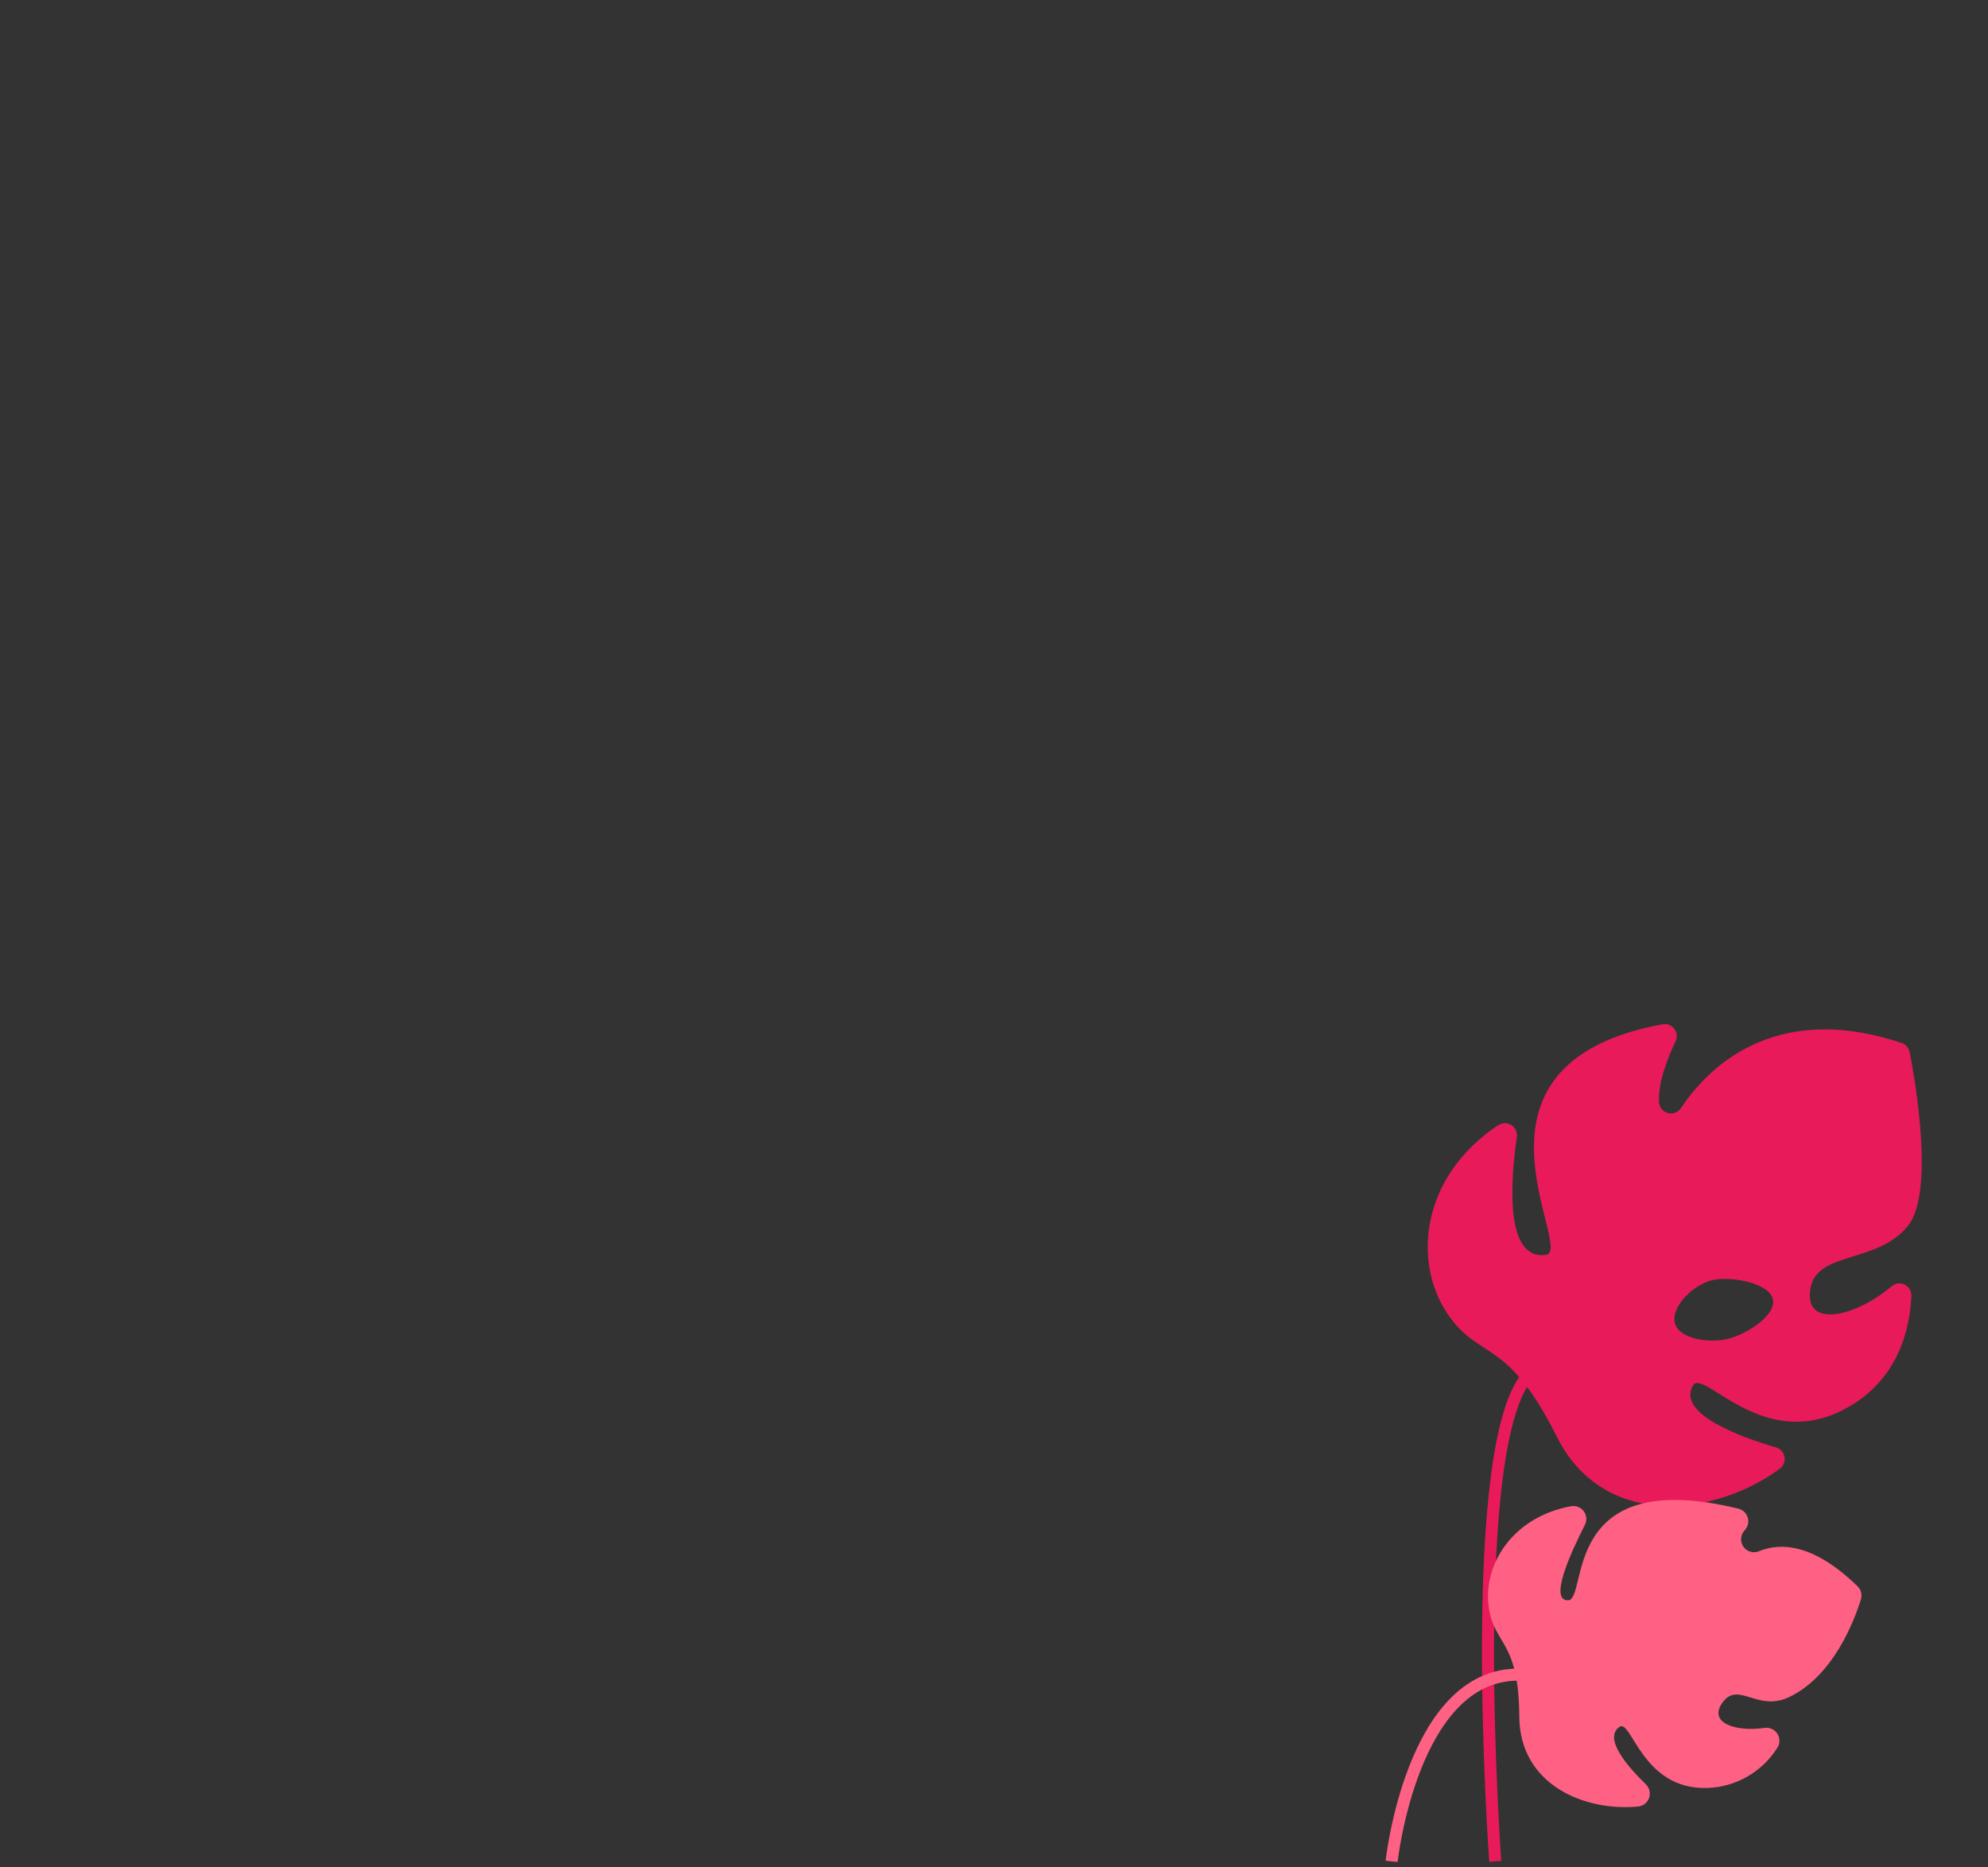 <svg xmlns="http://www.w3.org/2000/svg" xmlns:xlink="http://www.w3.org/1999/xlink" width="330" height="310" viewBox="0 0 330 310" >
  <rect x="0" y="0" width="330" height="310" fill="#333333" stroke="none"/>
  <g id="cloud1" opacity="0">
    <path d="M51 58H91" stroke="white" stroke-width="2" stroke-miterlimit="10" stroke-linecap="round"/>
    <path d="M71 47H43.675C43.675 43.817 42.37 40.765 40.048 38.515C37.725 36.264 34.575 35 31.291 35C28.007 35 24.857 36.264 22.534 38.515C20.212 40.765 18.907 43.817 18.907 47H1" stroke="white" stroke-width="2" stroke-miterlimit="10" stroke-linecap="round" fill="none"/>
    <path d="M79 47H101" stroke="white" stroke-width="2" stroke-miterlimit="10" stroke-linecap="round"/>
    <animate
      attributeName="opacity"
      from="0" to="1"
      begin="introFadeIn.end"
      dur="150ms"
      fill="freeze"/>
    <animateTransform
      attributeName="transform"
      type="translate"
      from="25 0" to="0 0"
      begin="introFadeIn.end"
      dur="300ms"
      fill="freeze"/>
    <animateTransform
      attributeName="transform"
      type="scale"
      from="1 1" to="1 0"
      begin="cloudAppear.end+600ms"
      dur="300ms"
      fill="freeze"/>
    <animate
      attributeName="opacity"
      from="1" to="0"
      begin="cloudAppear.end+750ms"
      dur="150ms"
      fill="freeze"/>
  </g>
  <path id="cloud2" d="M220.51 98.983H201.096C200.974 90.872 198.087 83.048 192.915 76.811C187.743 70.574 180.598 66.3 172.667 64.699C164.737 63.098 156.499 64.267 149.323 68.011C142.147 71.756 136.465 77.85 133.222 85.282C129.287 83.091 124.857 81.951 120.356 81.969C115.004 81.987 109.781 83.619 105.366 86.653C100.951 89.688 97.549 93.984 95.602 98.983H80.481C77.701 98.983 75.035 100.09 73.07 102.061C71.104 104.031 70 106.704 70 109.491C70 112.278 71.104 114.951 73.07 116.922C75.035 118.893 77.701 120 80.481 120H220.52C223.299 120 225.965 118.893 227.93 116.922C229.896 114.951 231 112.278 231 109.491C231 106.704 229.896 104.031 227.93 102.061C225.965 100.09 223.299 98.983 220.52 98.983" fill="white" opacity="0">
    <animate
      attributeName="opacity"
      from="0" to="1"
      begin="introFadeIn.end"
      dur="150ms"
      fill="freeze"/>
    <animateTransform
      id="cloudAppear"
      attributeName="transform"
      type="translate"
      from="50 0" to="0 0"
      begin="introFadeIn.end"
      dur="300ms"
      fill="freeze"/>
    <animateTransform
      attributeName="transform"
      type="scale"
      from="1 1" to="1 0"
      begin="cloudAppear.end+600ms"
      dur="300ms"
      fill="freeze"/>
    <animate
      attributeName="opacity"
      from="1" to="0"
      begin="cloudAppear.end+750ms"
      dur="150ms"
      fill="freeze"/>
  </path>
  <g id="cloud3" opacity="0">
    <path d="M258 125H298" stroke="white" stroke-width="2" stroke-miterlimit="10" stroke-linecap="round"/>
    <path d="M286 115H308" stroke="white" stroke-width="2" stroke-miterlimit="10" stroke-linecap="round"/>
    <animate
      attributeName="opacity"
      from="0" to="1"
      begin="introFadeIn.end"
      dur="150ms"
      fill="freeze"/>
    <animateTransform
      attributeName="transform"
      type="translate"
      from="75 0" to="0 0"
      begin="introFadeIn.end"
      dur="300ms"
      fill="freeze"/>
    <animateTransform
      attributeName="transform"
      type="scale"
      from="1 1" to="1 0"
      begin="cloudAppear.end+600ms"
      dur="300ms"
      fill="freeze"/>
    <animate
      attributeName="opacity"
      from="1" to="0"
      begin="cloudAppear.end+750ms"
      dur="150ms"
      fill="freeze"/>
  </g>
  <g id="redHerb">
    <path id="redLeaf" d="M248.626 186.854C248.951 186.613 249.341 186.477 249.744 186.462C250.147 186.448 250.545 186.556 250.886 186.774C251.227 186.991 251.494 187.306 251.653 187.678C251.811 188.051 251.854 188.463 251.775 188.86C250.775 195.881 249.706 209.252 256.622 208.319C261.56 207.657 239.981 176.693 275.932 170.043C276.303 169.965 276.689 169.994 277.044 170.128C277.4 170.262 277.71 170.494 277.938 170.798C278.167 171.102 278.304 171.465 278.335 171.845C278.365 172.224 278.288 172.605 278.111 172.942C276.791 175.69 275.282 179.572 275.382 182.872C275.39 183.306 275.539 183.727 275.805 184.069C276.072 184.412 276.442 184.659 276.861 184.772C277.279 184.885 277.722 184.859 278.125 184.697C278.527 184.535 278.866 184.247 279.09 183.875C283.188 177.706 294.182 165.96 315.661 173.142C316.003 173.254 316.31 173.456 316.547 173.728C316.785 174 316.945 174.331 317.01 174.687C317.939 179.501 321.138 197.998 316.72 203.494C311.633 209.823 301.728 207.647 300.549 213.775C299.249 220.707 308.055 218.61 313.962 213.555C314.259 213.291 314.628 213.122 315.021 213.069C315.415 213.016 315.815 213.082 316.171 213.259C316.527 213.435 316.823 213.714 317.02 214.06C317.218 214.406 317.308 214.802 317.28 215.2C317.03 220.666 315.101 229.242 306.166 233.947C292.393 241.179 282.698 226.925 280.989 230.055C278.401 234.729 288.925 238.551 294.762 240.266C295.133 240.364 295.468 240.568 295.727 240.852C295.986 241.136 296.158 241.49 296.222 241.869C296.286 242.249 296.24 242.639 296.089 242.994C295.939 243.348 295.689 243.651 295.371 243.867C284.857 251.63 266.257 254.178 258.391 238.44C250.096 221.8 245.468 225.912 240.211 217.998C234.504 209.402 235.883 195.39 248.586 186.854H248.626ZM277.971 219.423C278.47 222.161 283.168 222.943 286.316 222.372C289.465 221.8 294.782 218.53 294.312 215.792C293.842 213.053 287.696 211.88 284.537 212.451C281.379 213.023 277.491 216.684 277.991 219.423" fill="#E81A5A">
      <animateTransform
        attributeName="transform"
        type="rotate"
        begin="introFadeIn.end"
        dur="1.5s"
        values="0 246 234; 8 246 234; 0 246 234"
        keySplines="0.45 0 0.55 1; 0.45 0 0.55 1"
        calcMode="spline"
        repeatCount="indefinite"/>
    </path>
    <path id="redStem" d="M248.205 309C248.205 309 243.07 238.486 254 228" stroke="#E81A5A" stroke-width="2" stroke-miterlimit="10" fill="none"/>
  </g>
  <g id="case">
    <g transform="translate(-84 -250)">
      <path d="M93.277 247C94.209 246.997 95.101 246.625 95.76 245.964C96.419 245.303 96.79 244.407 96.792 243.472V238.405C96.792 237.469 96.422 236.572 95.763 235.91C95.104 235.249 94.21 234.877 93.277 234.877C92.345 234.877 91.451 235.249 90.792 235.91C90.132 236.572 89.762 237.469 89.762 238.405V243.472C89.767 244.406 90.139 245.3 90.797 245.961C91.456 246.621 92.347 246.995 93.277 247V247Z" fill="#A67EE5" stroke="white" stroke-width="2" stroke-miterlimit="10"/>
      <path d="M18.054 247C18.985 246.997 19.878 246.625 20.537 245.964C21.195 245.303 21.567 244.407 21.569 243.472V238.405C21.569 237.469 21.199 236.572 20.54 235.91C19.88 235.249 18.986 234.877 18.054 234.877C17.122 234.877 16.228 235.249 15.568 235.91C14.909 236.572 14.539 237.469 14.539 238.405V243.472C14.541 244.407 14.913 245.303 15.571 245.964C16.23 246.625 17.122 246.997 18.054 247V247Z" fill="#A67EE5" stroke="white" stroke-width="2" stroke-miterlimit="10"/>
      <path d="M86.834 149.695H12.647C6.405 149.695 1.344 154.774 1.344 161.039L1.344 227.081C1.344 233.346 6.405 238.425 12.647 238.425H86.834C93.076 238.425 98.137 233.346 98.137 227.081V161.039C98.137 154.774 93.076 149.695 86.834 149.695Z" fill="#A67EE5" stroke="white" stroke-width="2" stroke-miterlimit="10"/>
      <path d="M40.868 137.332H73.132C74.209 137.335 75.241 137.765 76.002 138.529C76.763 139.294 77.192 140.329 77.195 141.41V157.401C77.195 157.716 77.07 158.019 76.848 158.242C76.626 158.465 76.324 158.59 76.01 158.59H73.321C73.007 158.59 72.706 158.465 72.483 158.242C72.261 158.019 72.136 157.716 72.136 157.401V143.039C72.136 142.702 72.003 142.379 71.766 142.141C71.529 141.903 71.207 141.77 70.872 141.77H43.128C42.793 141.77 42.471 141.903 42.234 142.141C41.997 142.379 41.864 142.702 41.864 143.039V157.411C41.864 157.726 41.739 158.029 41.517 158.252C41.294 158.475 40.993 158.6 40.679 158.6H37.99C37.676 158.6 37.374 158.475 37.152 158.252C36.93 158.029 36.805 157.726 36.805 157.411V141.42C36.808 140.338 37.236 139.302 37.997 138.536C38.758 137.77 39.79 137.337 40.868 137.332Z" fill="#A67EE5" stroke="white" stroke-width="2" stroke-miterlimit="10"/>
      <path d="M27.006 238.415H101.194C104.189 238.407 107.059 237.209 109.177 235.084C111.295 232.958 112.488 230.077 112.496 227.071V161.029C112.488 158.023 111.295 155.142 109.177 153.016C107.059 150.891 104.189 149.693 101.194 149.685H27.006C24.013 149.696 21.145 150.895 19.029 153.02C16.914 155.145 15.722 158.024 15.714 161.029L15.714 227.071C15.724 230.075 16.917 232.952 19.032 235.077C21.148 237.202 24.014 238.402 27.006 238.415V238.415Z" fill="#A67EE5" stroke="white" stroke-width="2" stroke-miterlimit="10"/>
      <path d="M95.607 170.593H32.613" stroke="white" stroke-width="2" stroke-miterlimit="10" stroke-linecap="round"/>
      <path d="M95.607 194.06H32.613" stroke="white" stroke-width="2" stroke-miterlimit="10" stroke-linecap="round"/>
      <path d="M95.607 217.517H32.613" stroke="white" stroke-width="2" stroke-miterlimit="10" stroke-linecap="round"/>
      <path d="M9.858 171.843H10.526L10.526 216.277H9.858C8.931 216.275 8.043 215.905 7.386 215.248C6.73 214.591 6.359 213.7 6.353 212.769L6.353 175.361C6.353 174.428 6.723 173.533 7.38 172.873C8.037 172.213 8.929 171.843 9.858 171.843V171.843Z" fill="#A67EE5" stroke="white" stroke-width="2" stroke-miterlimit="10"/>
      <path d="M57.01 137.052L1.653 57.267" stroke="white" stroke-width="2" stroke-linecap="round" stroke-linejoin="round"/>
      <path d="M57.01 137.052L38.548 57.267" stroke="white" stroke-width="2" stroke-linecap="round" stroke-linejoin="round"/>
      <path d="M75.452 57.267L57.01 137.052" stroke="white" stroke-width="2" stroke-linecap="round" stroke-linejoin="round"/>
      <path d="M112.357 57.267L57.01 137.052" stroke="white" stroke-width="2" stroke-linecap="round" stroke-linejoin="round"/>
      <path d="M57 1.699C71.669 1.71 85.733 7.564 96.103 17.976C106.474 28.388 112.302 42.506 112.307 57.228C112.307 50.471 104.042 44.984 93.855 44.984C83.668 44.984 75.622 50.331 75.412 56.978C75.412 57.058 75.412 57.148 75.412 57.238C75.412 50.481 67.147 44.995 56.96 44.995C46.773 44.995 38.498 50.481 38.498 57.238C38.498 57.148 38.498 57.068 38.498 56.978C38.279 50.342 30.113 44.984 20.056 44.984C9.998 44.984 1.613 50.471 1.613 57.228C1.612 49.931 3.043 42.706 5.824 35.965C8.606 29.223 12.683 23.098 17.824 17.939C22.965 12.78 29.068 8.687 35.784 5.896C42.501 3.104 49.7 1.668 56.97 1.669L57 1.699ZM56.97 0.01C41.862 0.036 27.381 6.074 16.701 16.8C6.022 27.526 0.016 42.064 0 57.228C-2.58779e-08 57.445 0.043 57.661 0.126 57.862C0.209 58.064 0.331 58.247 0.484 58.401C0.638 58.555 0.82 58.677 1.02 58.76C1.221 58.844 1.436 58.887 1.653 58.887C1.87 58.887 2.085 58.844 2.286 58.76C2.486 58.677 2.668 58.555 2.822 58.401C2.975 58.247 3.097 58.064 3.18 57.862C3.263 57.661 3.306 57.445 3.306 57.228C3.306 51.391 10.844 46.644 20.105 46.644C29.177 46.644 36.715 51.301 36.895 57.018V57.228C36.895 57.668 37.069 58.09 37.379 58.401C37.689 58.712 38.109 58.887 38.548 58.887C38.986 58.887 39.407 58.712 39.717 58.401C40.027 58.09 40.201 57.668 40.201 57.228C40.201 51.391 47.739 46.644 57 46.644C66.261 46.644 73.799 51.391 73.799 57.228C73.799 57.668 73.973 58.09 74.283 58.401C74.593 58.712 75.014 58.887 75.452 58.887C75.891 58.887 76.311 58.712 76.621 58.401C76.931 58.09 77.105 57.668 77.105 57.228V57.018C77.285 51.291 84.813 46.634 93.895 46.634C103.156 46.634 110.694 51.381 110.694 57.218C110.694 57.658 110.868 58.08 111.178 58.391C111.488 58.702 111.909 58.877 112.347 58.877C112.785 58.877 113.206 58.702 113.516 58.391C113.826 58.08 114 57.658 114 57.218C113.987 42.05 107.979 27.507 97.295 16.78C86.61 6.053 72.122 0.019 57.01 0" fill="white"/>
      <path d="M57 1.7C66.878 1.7 74.924 22.588 75.462 56.999C75.671 50.352 83.837 45.005 93.905 45.005C103.972 45.005 112.307 50.502 112.307 57.228C112.307 42.493 106.475 28.362 96.094 17.943C85.712 7.523 71.632 1.67 56.95 1.67" fill="#E81A5A"/>
      <path d="M56.99 1.7C42.315 1.7 28.24 7.55 17.861 17.963C7.482 28.376 1.648 42.5 1.643 57.228C1.643 50.472 9.908 44.986 20.085 44.986C30.263 44.986 38.309 50.332 38.528 56.979C39.046 22.568 47.102 1.69 56.98 1.69" fill="#FE6183"/>
      <path d="M57 1.7C47.112 1.7 39.075 22.588 38.538 56.989C38.538 57.079 38.538 57.159 38.538 57.248C38.538 50.492 46.803 45.005 56.99 45.005C67.177 45.005 75.462 50.502 75.462 57.228C75.462 57.139 75.462 57.059 75.462 56.969C74.954 22.558 66.898 1.67 57.02 1.67" fill="#F7396B"/>
    </g>
    <animateTransform
      attributeName="transform"
      type="scale"
      from="0" to="1"
      begin="cloudAppear.end"
      dur="1367ms"
      keySplines="0.17 0 0.83 1"
      calcMode="spline"
      additive="sum"
      fill="freeze"/>
    <animateTransform
      attributeName="transform"
      type="rotate"
      begin="cloudAppear.end"
      dur="1367ms"
      values="30; -30; 20; 18.29; -6.48; 0"
      keyTimes="0; 0.29; 0.56; 0.68; 0.93; 1"
      keySplines="0.33 0 0.67 1; 0.33 0 0.67 1; 0.33 0 0.67 1; 0.33 0 0.67 1; 0.17 0 0.83 1"
      calcMode="spline"
      additive="sum"
      fill="freeze"/>
    <animateTransform
      attributeName="transform"
      type="translate"
      begin="cloudAppear.end"
      dur="1367ms"
      values="0 -50; 0 -50; 0 33"
      keyTimes="0; 0.2; 1"
      additive="sum"
      fill="freeze"/>
    <animateMotion
      begin="cloudAppear.end"
      dur="1367ms"
      path="M179,111c24.19-9.24,29.8-15.84,29.42-20.44C207.18,75.43,138.73,51.78,96,84c-2.93,2.21-31.66,24.52-29,54,3.54,39.18,59.83,61.15,75.7,67.35,53.65,20.94,94.43,8.79,101.78,27.18,2.89,7.25.78,19.69-21.48,42.47"
      fill="freeze"/>
  </g>
  <g id="pinkHerb">
    <path id="pinkLeaf" d="M308.356 263.346C308.638 263.621 308.838 263.968 308.935 264.35C309.031 264.731 309.021 265.132 308.903 265.508C307.848 268.925 304.345 278.31 296.859 281.787C291.753 284.158 288.567 279.097 285.989 282.554C283.411 286.011 288.08 287.535 292.877 286.848C293.292 286.78 293.717 286.835 294.101 287.006C294.484 287.177 294.809 287.457 295.036 287.811C295.262 288.165 295.381 288.577 295.375 288.997C295.37 289.418 295.243 289.827 295.008 290.176C293.756 292.157 292.036 293.8 289.999 294.959C287.963 296.117 285.673 296.757 283.332 296.821C272.541 297.09 270.839 285.284 268.828 286.669C266.121 288.552 270.093 293.194 273.198 296.203C273.496 296.489 273.705 296.854 273.801 297.256C273.897 297.657 273.876 298.078 273.739 298.468C273.603 298.857 273.357 299.199 273.032 299.453C272.707 299.707 272.315 299.862 271.904 299.899C263.185 300.736 252.275 296.402 252.195 284.955C252.116 272.064 247.965 273.199 247.109 266.674C246.203 259.819 250.971 251.849 260.786 250.046C261.18 249.974 261.587 250.014 261.961 250.161C262.334 250.309 262.658 250.558 262.898 250.88C263.137 251.202 263.281 251.585 263.314 251.985C263.347 252.386 263.268 252.787 263.085 253.144C260.686 257.857 257.113 265.697 260.278 265.658C263.722 265.658 258.705 243.162 288.577 250.455C288.938 250.544 289.269 250.724 289.539 250.98C289.809 251.235 290.008 251.555 290.117 251.911C290.226 252.266 290.242 252.643 290.162 253.006C290.083 253.369 289.91 253.705 289.662 253.981L289.563 254.091C289.238 254.452 289.044 254.913 289.014 255.398C288.984 255.884 289.119 256.365 289.398 256.763C289.676 257.162 290.081 257.455 290.546 257.594C291.012 257.732 291.511 257.709 291.962 257.528C295.605 256.014 301.08 256.263 308.356 263.346" fill="#FE6183"/>
    <path id="pinkStem" d="M231 309C231 309 234.368 278 252 278" stroke="#FE6183" stroke-width="2" stroke-miterlimit="10" fill="none"/>
    <animateTransform
      attributeName="transform"
      type="rotate"
      begin="introFadeIn.end-200ms"
      dur="2.5s"
      values="0 230 308; 6 230 308; 8 230 308; -3 230 308; 2 230 308; -1 230 308; 0 230 308"
      keyTimes="0; 0.2; 0.3; 0.45; 0.6; 0.7; 1"
      keySplines="0.5 0 0.75 1; 0.5 1 0.89 1; 0.45 0 0.55 1; 0.45 0 0.55 1; 0.45 0 0.55 1; 0.45 0 0.55 1"
      calcMode="spline"
      repeatCount="indefinite"/>
  </g>
  <path id="ground" d="M27,309 L268,309" stroke="white" stroke-width="2" opacity="0" transform="translate(-150 0)">
    <animate
      id="introFadeIn"
      attributeName="opacity"
      from="0" to="1"
      begin="4.5s"
      dur="100ms"
      fill="freeze"/>
    <animateTransform
      attributeName="transform"
      type="translate"
      from="-150 0" to="0 0"
      begin="introFadeIn.end-100ms"
      dur="250ms"
      fill="freeze"/>
    <animate
      attributeName="d"
      begin="introFadeIn.end+150ms"
      values="M27,309 L268,309; M132,309 L268,309"
      dur="150ms"
      fill="freeze"/>
  </path>
</svg>
